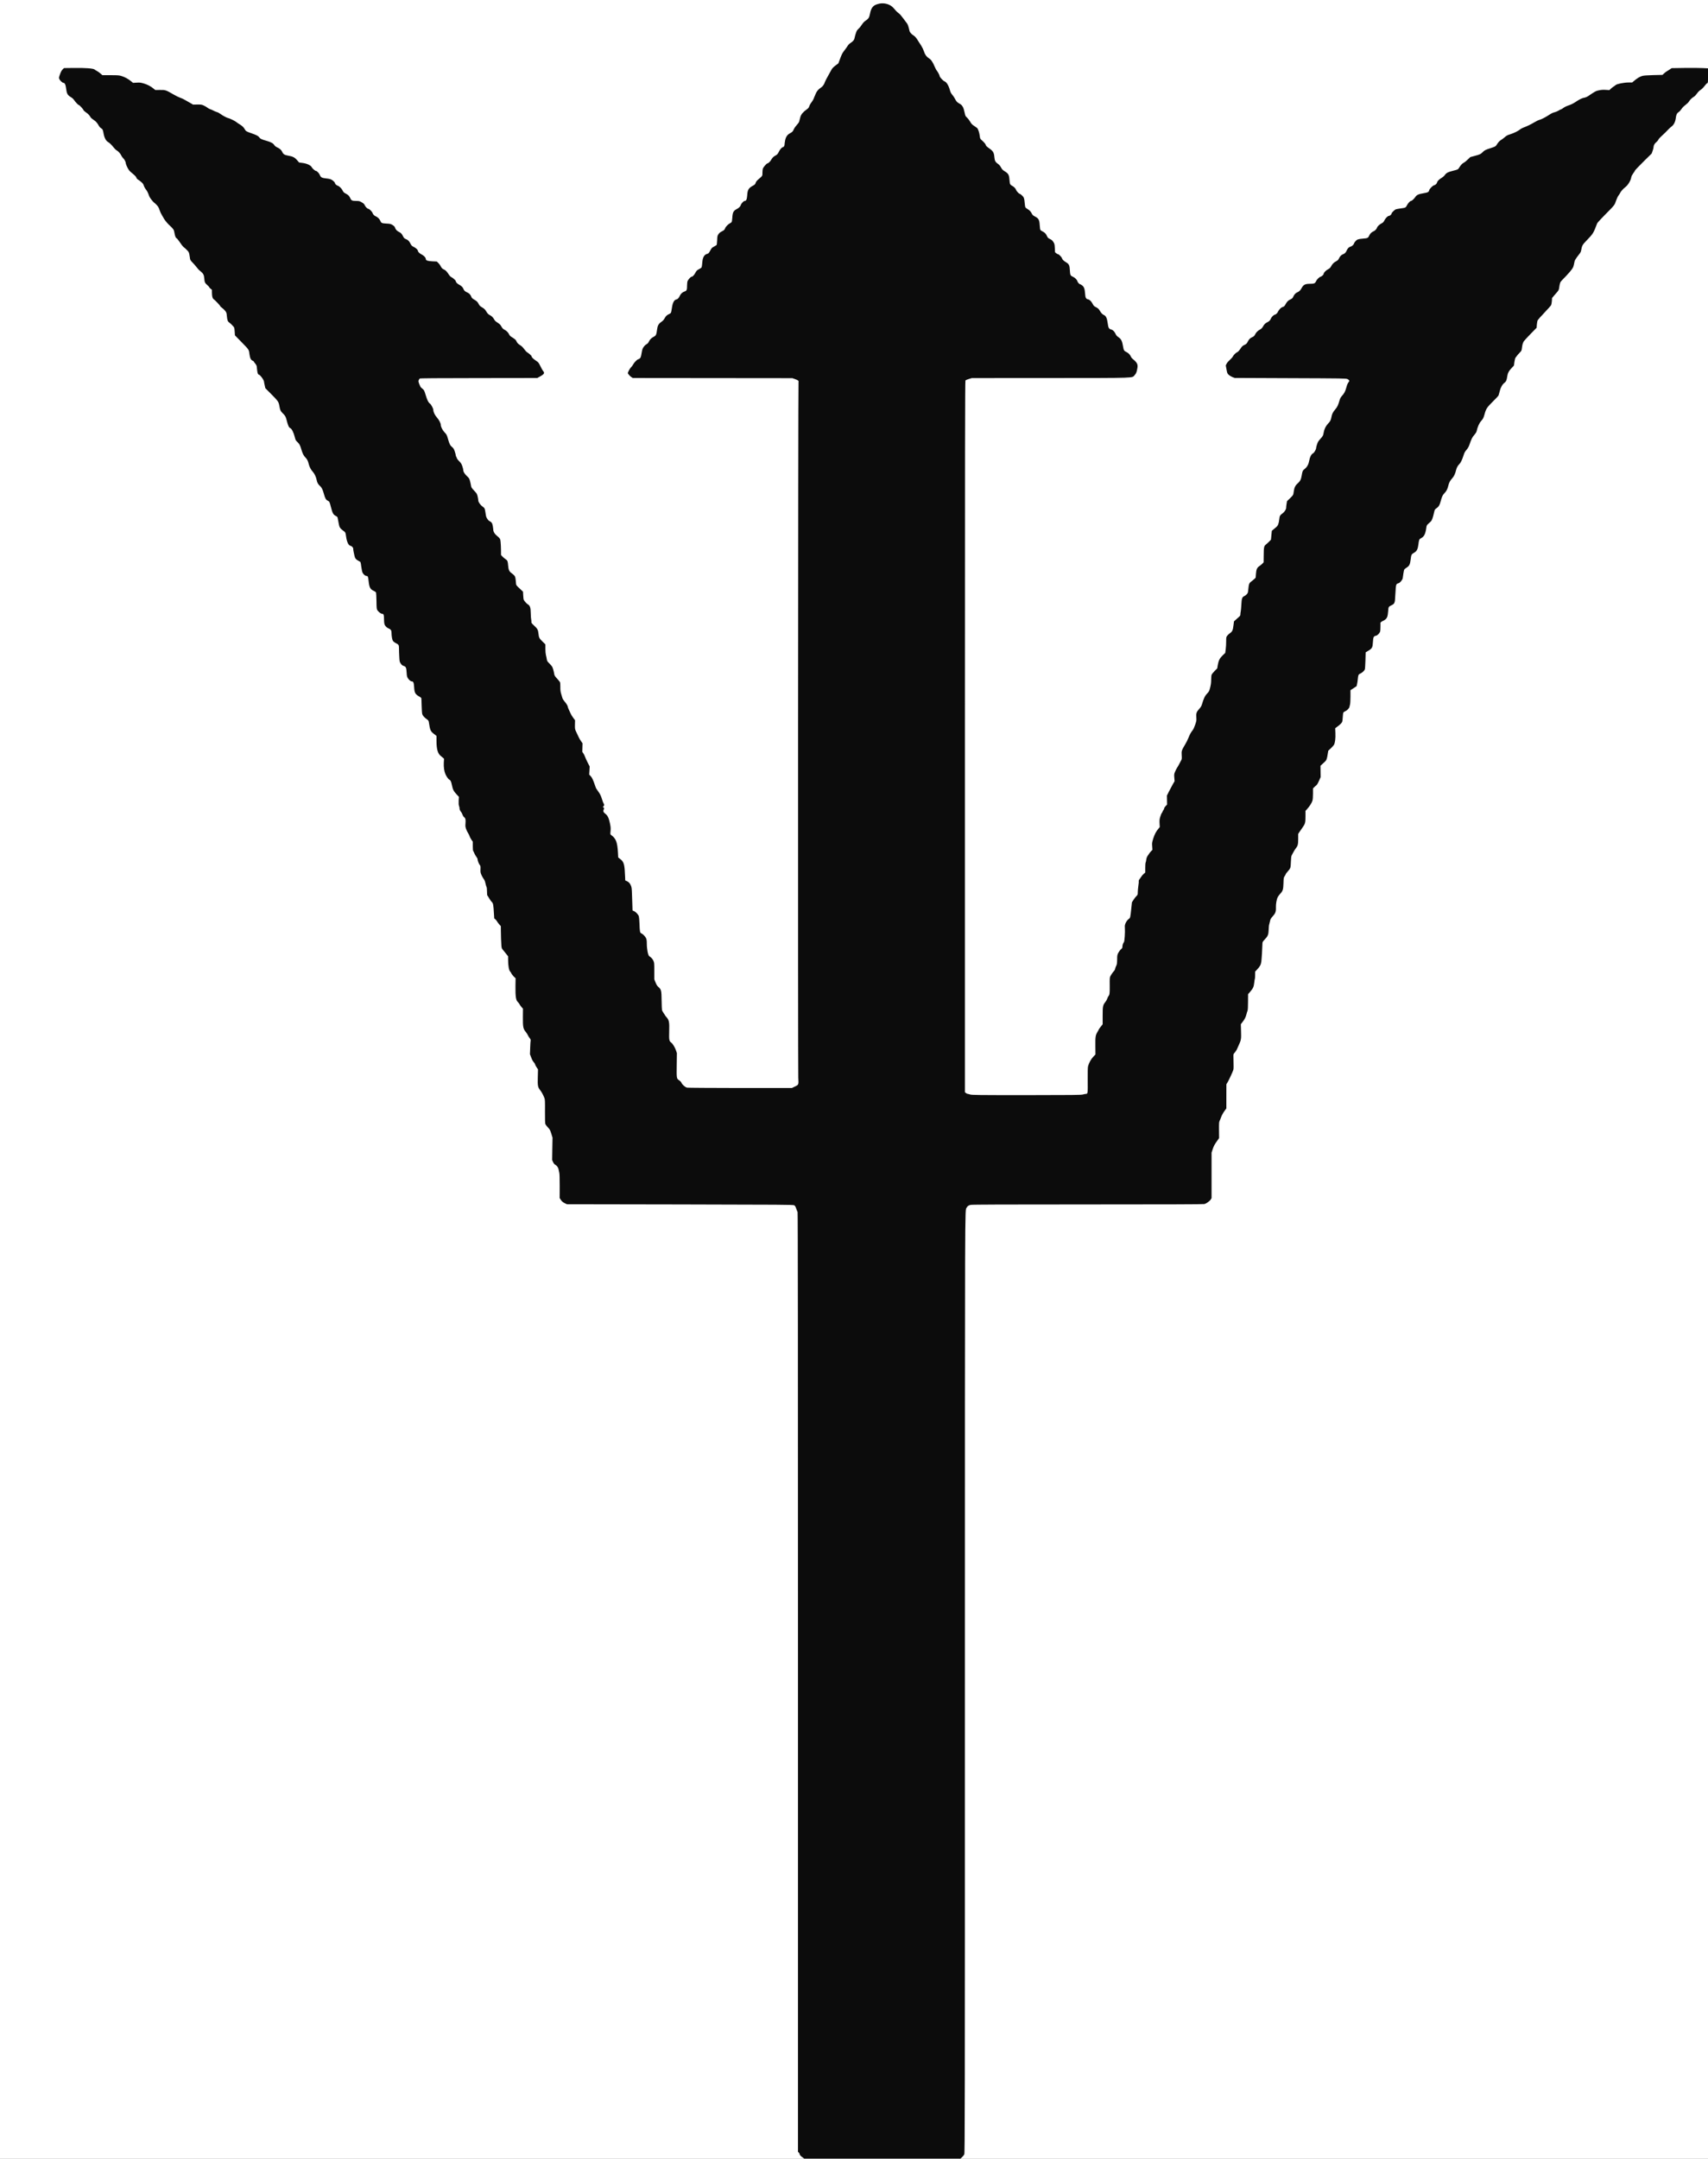 <?xml version="1.0" standalone="no"?>
<!DOCTYPE svg PUBLIC "-//W3C//DTD SVG 1.1//EN"
 "http://www.w3.org/Graphics/SVG/1.1/DTD/svg11.dtd">
<!-- Created with svg_stack (http://github.com/astraw/svg_stack) -->
<svg xmlns:sodipodi="http://sodipodi.sourceforge.net/DTD/sodipodi-0.dtd" xmlns="http://www.w3.org/2000/svg" version="1.1" width="2164.0" height="2734.0">
  <rect width="100%" height="100%" fill="#808080" stroke="none"/>
  <defs/>
  <g id="id0:id0" transform="matrix(1.25,0,0,1.25,0.0,0.0)"><g transform="translate(0,2187.2) scale(0.04,-0.04)" fill="#ffffff" stroke="none">
<path d="M0 27340 l0 -27340 21640 0 21640 0 0 27340 0 27340 -21640 0 -21640 0 0 -27340z m22517 27013 c71 -71 135 -141 141 -156 8 -18 27 -34 54 -46 24 -11 55 -35 70 -54 24 -30 28 -47 34 -137 8 -119 33 -171 89 -190 31 -10 113 -94 126 -129 3 -9 33 -36 65 -62 73 -56 90 -89 104 -204 15 -115 20 -128 72 -165 103 -73 138 -105 143 -132 4 -16 18 -36 33 -46 14 -9 47 -39 73 -65 l47 -48 7 -80 c9 -113 29 -174 64 -198 16 -12 35 -21 43 -21 19 0 92 -76 131 -136 18 -27 41 -50 52 -52 42 -8 69 -53 85 -141 5 -25 13 -72 19 -104 12 -68 39 -111 86 -133 18 -8 59 -43 90 -77 31 -34 81 -87 111 -118 61 -64 78 -100 88 -179 10 -84 41 -151 82 -179 20 -14 72 -64 117 -111 45 -48 91 -92 102 -98 27 -14 60 -90 74 -172 16 -88 55 -163 102 -195 55 -38 226 -220 248 -263 10 -20 22 -64 26 -97 4 -32 19 -80 32 -107 24 -48 134 -162 211 -218 23 -18 42 -36 42 -42 0 -5 12 -22 28 -37 26 -27 57 -109 82 -216 12 -52 45 -97 92 -121 14 -7 40 -37 56 -65 19 -34 49 -65 83 -89 66 -45 115 -130 130 -222 16 -101 37 -146 78 -168 21 -10 59 -49 91 -91 36 -48 70 -80 99 -96 65 -34 68 -38 86 -116 31 -137 38 -162 56 -199 18 -36 75 -88 97 -88 16 0 50 -47 57 -80 8 -36 53 -76 122 -106 57 -26 57 -26 69 -154 12 -137 41 -188 132 -230 25 -11 41 -31 65 -79 21 -43 42 -69 62 -80 100 -52 102 -54 110 -128 17 -167 62 -258 137 -279 26 -8 39 -22 64 -67 40 -76 69 -104 129 -125 l50 -18 2 -84 c2 -47 7 -105 13 -129 19 -78 81 -148 143 -160 27 -6 35 -15 50 -56 22 -59 59 -101 107 -121 49 -21 70 -42 95 -99 26 -58 45 -77 98 -99 20 -8 39 -21 42 -28 2 -7 8 -53 13 -103 7 -73 15 -101 42 -148 30 -53 88 -107 116 -107 17 0 52 -42 59 -72 6 -25 85 -111 132 -143 14 -10 22 -26 22 -43 0 -54 29 -168 56 -215 30 -52 74 -91 124 -108 25 -9 37 -23 56 -65 13 -29 44 -74 69 -99 25 -25 46 -48 46 -52 0 -3 -29 -32 -65 -65 l-64 -59 -1963 -2 -1963 -2 -77 -31 c-91 -37 -123 -61 -152 -111 l-21 -38 0 -9090 0 -9090 32 -67 c43 -92 76 -111 211 -126 141 -16 2732 -17 2870 -1 120 14 151 31 186 103 41 83 47 145 46 466 l0 295 22 39 c13 23 40 49 62 60 21 12 53 41 70 64 l31 44 5 290 5 289 41 37 c23 20 56 46 74 57 25 15 38 34 52 75 17 49 19 84 19 319 l-1 265 37 38 c20 21 47 38 58 38 34 0 68 45 87 118 14 56 18 110 18 325 l0 258 26 24 c15 14 44 29 64 35 20 5 44 18 53 28 19 21 33 131 43 335 l6 148 28 29 c16 17 37 30 47 30 10 0 36 17 57 39 l37 38 8 294 c9 340 15 363 91 383 14 3 43 27 65 53 l40 47 3 156 c1 85 5 179 8 209 6 60 25 83 99 122 70 37 82 81 88 305 3 103 10 191 16 202 6 12 35 33 64 49 40 22 58 40 79 78 25 46 27 59 26 160 0 94 9 188 28 283 3 15 19 29 47 41 89 39 107 80 107 244 0 158 31 278 82 317 96 75 108 104 108 268 0 81 5 123 16 150 9 20 22 59 30 85 13 40 23 53 65 78 34 22 49 37 49 52 0 12 9 36 20 52 18 27 20 44 19 155 -2 108 1 132 19 178 28 68 47 98 93 147 21 22 47 66 59 98 19 50 21 70 15 150 -5 76 -3 100 12 137 33 80 63 129 92 151 56 41 83 140 79 283 l-3 102 34 64 c18 36 51 81 73 100 38 35 46 53 79 193 5 21 19 55 32 75 12 20 27 46 33 57 6 11 29 34 52 50 23 17 43 39 46 50 2 11 12 56 21 99 14 61 16 102 11 176 l-7 95 51 72 c28 40 58 74 68 77 30 10 50 58 57 139 7 72 11 83 58 150 28 39 66 86 85 102 31 27 37 41 51 115 10 52 16 128 16 195 l-2 110 50 60 c27 33 62 68 78 78 15 10 30 30 33 45 13 70 19 120 17 148 -1 23 8 43 33 73 19 23 38 50 41 61 3 10 28 35 54 54 l48 36 8 77 c4 43 9 132 11 198 l3 120 48 59 c53 66 67 80 106 113 24 20 27 31 28 85 1 35 0 75 -1 90 -1 27 51 97 141 185 l42 41 2 64 c1 35 6 122 10 193 l7 130 32 35 c114 124 156 206 156 304 0 33 6 48 26 67 14 13 37 42 50 65 13 22 40 55 59 73 24 22 35 40 35 59 0 48 37 173 58 195 11 12 27 38 37 57 9 19 31 47 48 61 l31 27 7 118 c4 66 10 130 14 144 30 108 48 157 65 175 10 11 27 40 38 65 11 25 36 71 55 104 20 32 46 88 57 125 12 36 35 86 51 110 16 24 38 69 49 99 12 30 31 67 43 81 12 15 30 47 41 71 10 25 22 52 27 60 19 33 53 108 76 170 14 36 35 76 47 90 25 27 42 57 79 140 43 96 54 124 61 164 5 26 21 52 51 83 24 24 49 61 56 81 6 20 17 44 23 52 20 25 32 61 47 135 13 64 18 73 74 130 51 52 64 72 87 140 15 44 30 106 33 138 6 54 9 59 51 88 25 17 56 47 69 67 26 40 75 197 75 241 0 33 25 69 55 81 12 5 38 28 57 52 36 44 49 83 68 213 12 76 24 95 86 131 60 35 84 86 96 207 12 109 30 150 71 163 28 8 73 50 98 91 15 24 22 56 25 125 7 131 9 135 56 159 104 53 125 93 138 255 7 102 23 134 67 134 32 0 99 71 107 114 6 34 -12 124 -34 168 -7 13 -31 42 -54 66 l-41 43 -1450 -1 -1450 -1 -15 21 c-8 12 -33 42 -54 67 l-40 44 28 27 c16 15 48 55 72 89 26 37 65 76 98 98 34 22 73 61 100 100 25 34 65 76 90 92 24 16 72 64 105 106 34 42 66 77 71 77 18 0 82 64 122 122 22 33 47 62 56 65 28 10 102 63 102 73 0 5 11 26 25 46 14 20 22 40 20 45 -3 4 18 19 48 33 61 29 84 51 124 121 20 35 43 57 74 73 59 31 84 56 120 120 23 40 42 58 79 77 49 25 95 71 113 115 17 40 38 59 83 79 43 20 90 73 114 131 9 22 29 39 71 60 66 34 110 85 118 138 l6 36 140 24 c151 25 207 50 227 102 24 61 34 74 68 83 54 14 88 44 121 108 29 58 74 99 110 99 22 0 65 48 84 95 22 52 41 73 75 80 45 10 99 64 118 120 12 34 25 53 42 60 95 39 142 83 157 144 8 38 30 58 67 65 39 7 102 70 131 129 l20 42 110 12 c65 6 129 20 157 32 40 17 52 29 77 79 33 65 44 76 83 86 37 9 105 75 114 111 10 42 20 53 80 81 57 27 114 83 114 113 0 30 36 67 79 79 43 14 114 84 137 138 l13 31 96 7 c100 7 165 26 202 58 11 11 35 46 53 79 23 44 38 61 58 65 53 13 103 49 132 95 l28 47 89 12 c48 6 95 16 103 21 8 5 33 18 56 28 44 21 85 63 115 122 13 27 34 46 67 63 60 31 100 70 123 123 19 44 46 67 92 78 15 4 49 27 76 51 40 36 61 46 122 60 49 11 100 32 150 62 62 37 84 57 120 111 35 51 56 72 96 92 29 15 75 43 102 62 28 20 76 43 108 51 85 21 125 38 151 64 12 12 28 22 36 22 7 0 33 16 57 35 28 22 75 44 129 61 46 14 95 35 109 45 13 10 30 19 38 19 21 0 133 116 149 155 11 28 31 42 126 89 62 30 138 62 169 70 34 10 76 32 107 56 27 22 69 47 92 55 23 8 53 24 67 35 14 11 32 20 39 20 29 0 124 42 161 72 41 33 85 55 236 116 54 22 117 56 141 76 43 35 272 136 308 136 10 0 39 21 66 48 30 30 65 53 97 64 265 90 248 82 279 127 32 48 30 47 188 95 131 39 198 70 198 90 0 33 41 65 98 76 31 7 71 17 87 23 17 5 92 13 167 16 159 8 175 15 220 97 l27 49 63 13 c35 7 131 15 213 19 112 4 161 11 193 24 23 10 42 23 42 29 0 14 56 90 78 106 29 20 195 34 406 34 177 0 199 2 234 20 49 25 73 52 87 93 7 23 23 38 60 56 l49 26 361 0 361 0 42 -33 c23 -19 42 -37 42 -42 0 -4 -19 -20 -43 -33 -24 -14 -90 -76 -147 -136 -57 -61 -110 -111 -116 -111 -7 0 -46 -39 -88 -88 -42 -48 -91 -96 -111 -106 -19 -10 -46 -37 -61 -60 -33 -50 -96 -110 -146 -138 -49 -28 -85 -96 -98 -189 -6 -41 -13 -84 -15 -96 -3 -12 -37 -55 -75 -95 -39 -40 -94 -97 -122 -126 -28 -30 -60 -58 -72 -63 -12 -6 -32 -27 -46 -47 -40 -62 -92 -112 -142 -138 -26 -13 -54 -34 -62 -47 -16 -24 -44 -142 -53 -222 -8 -65 -25 -91 -79 -114 -35 -16 -47 -28 -64 -68 -20 -48 -87 -113 -116 -113 -13 0 -84 -75 -84 -89 0 -20 -58 -76 -120 -116 -60 -38 -68 -48 -83 -95 -10 -30 -17 -84 -17 -127 l0 -75 -33 -32 c-18 -17 -50 -44 -71 -60 -21 -16 -43 -41 -49 -56 -18 -40 -102 -131 -113 -120 -12 12 -70 -34 -89 -70 -8 -16 -19 -75 -24 -130 -9 -116 -22 -139 -92 -180 -29 -18 -53 -42 -70 -74 -34 -62 -56 -83 -125 -120 -47 -26 -60 -38 -71 -71 -7 -21 -23 -50 -36 -63 -20 -21 -37 -32 -124 -80 -13 -8 -27 -21 -29 -30 -3 -10 -9 -25 -14 -34 -5 -9 -12 -64 -16 -123 l-7 -106 -40 -35 c-22 -18 -46 -34 -52 -34 -17 0 -70 -61 -85 -98 -14 -37 -63 -82 -89 -82 -9 0 -34 -18 -56 -40 l-38 -39 -10 -118 c-11 -135 -22 -159 -90 -191 -24 -11 -55 -35 -69 -54 -22 -29 -26 -45 -31 -143 l-5 -110 -42 -37 c-23 -20 -56 -42 -73 -47 -25 -9 -39 -25 -67 -78 -25 -48 -44 -73 -67 -84 -101 -50 -129 -100 -139 -249 -6 -77 -9 -88 -37 -117 -16 -18 -42 -35 -57 -38 -39 -9 -76 -89 -91 -200 -17 -127 -28 -151 -77 -165 -38 -10 -112 -76 -112 -101 0 -23 -52 -84 -94 -111 -25 -15 -53 -42 -62 -60 -19 -37 -44 -155 -44 -209 0 -43 -25 -69 -93 -99 -39 -17 -53 -31 -75 -73 -15 -29 -61 -86 -103 -127 l-76 -75 -18 -80 c-36 -167 -42 -180 -90 -220 -49 -40 -90 -110 -105 -178 -29 -138 -62 -210 -100 -220 -29 -7 -50 -49 -95 -185 -49 -149 -56 -164 -105 -218 -37 -40 -47 -62 -98 -209 -23 -66 -34 -84 -61 -100 -59 -35 -125 -102 -151 -152 -14 -26 -40 -70 -59 -98 -44 -66 -102 -182 -141 -283 -17 -45 -35 -84 -40 -87 -14 -9 -147 -278 -159 -322 -6 -22 -22 -56 -35 -76 -14 -20 -34 -57 -45 -83 -12 -26 -38 -72 -58 -102 -20 -30 -44 -81 -54 -112 -30 -98 -70 -182 -104 -224 -53 -65 -104 -175 -121 -264 -14 -69 -22 -87 -47 -108 -65 -55 -112 -145 -137 -267 l-20 -92 -54 -50 c-30 -27 -62 -65 -71 -83 -18 -37 -48 -172 -47 -212 0 -31 -12 -46 -61 -77 -74 -47 -117 -153 -117 -290 0 -53 -14 -74 -57 -87 -29 -9 -91 -79 -110 -124 -8 -19 -19 -78 -24 -131 -10 -95 -25 -131 -55 -131 -25 0 -83 -61 -109 -113 -19 -40 -27 -76 -33 -156 l-7 -103 -50 -19 c-82 -31 -124 -118 -127 -268 -2 -83 -9 -96 -55 -111 -88 -28 -122 -91 -131 -239 l-7 -106 -33 -20 c-18 -11 -47 -29 -65 -40 -18 -11 -43 -41 -57 -70 -23 -47 -25 -62 -28 -245 -4 -213 -7 -222 -64 -234 -18 -3 -47 -23 -68 -45 -44 -46 -57 -92 -68 -231 l-7 -94 -34 -7 c-82 -17 -122 -82 -151 -245 -20 -114 -23 -120 -89 -156 -21 -12 -40 -35 -56 -70 -23 -52 -55 -185 -55 -231 0 -28 -20 -48 -75 -73 -25 -12 -47 -33 -62 -59 -20 -36 -23 -54 -23 -169 0 -194 -27 -281 -103 -336 -58 -42 -73 -71 -96 -186 -26 -132 -33 -149 -80 -178 -86 -55 -111 -119 -111 -287 0 -160 -20 -225 -80 -265 -26 -18 -46 -43 -64 -83 -14 -32 -26 -63 -26 -68 0 -5 -10 -41 -21 -79 -17 -53 -32 -78 -63 -109 -23 -22 -57 -65 -76 -95 l-35 -54 -5 -166 c-6 -189 -5 -186 -100 -270 -38 -33 -60 -59 -60 -73 -1 -12 -7 -33 -15 -47 -8 -14 -14 -48 -15 -75 0 -68 -26 -116 -99 -181 -47 -43 -61 -62 -66 -93 -3 -22 -13 -47 -20 -58 -11 -13 -14 -56 -15 -174 0 -145 -2 -158 -22 -189 -13 -20 -36 -37 -53 -42 -50 -13 -81 -63 -100 -164 -20 -105 -20 -103 -12 -221 l6 -91 -30 -41 c-16 -24 -45 -48 -67 -57 -22 -9 -47 -30 -61 -52 -22 -35 -24 -49 -28 -212 -2 -96 -6 -185 -9 -198 -7 -33 -70 -99 -102 -105 -21 -4 -34 -19 -56 -62 l-28 -57 -4 -191 -4 -191 -27 -23 c-16 -12 -39 -26 -53 -29 -32 -8 -80 -53 -80 -74 0 -9 -6 -22 -12 -28 -9 -9 -14 -73 -18 -216 -5 -223 -9 -236 -68 -251 -39 -9 -91 -63 -101 -105 -14 -53 -22 -141 -25 -288 -4 -148 -11 -165 -71 -176 -21 -4 -46 -21 -69 -46 -33 -37 -36 -45 -37 -103 0 -34 -2 -93 -4 -132 -2 -38 -5 -110 -6 -159 l-3 -89 -39 -28 c-22 -16 -50 -29 -62 -29 -14 0 -30 -14 -47 -39 -25 -38 -26 -49 -32 -211 -3 -94 -9 -190 -12 -213 -8 -49 -44 -93 -84 -102 -15 -3 -37 -16 -48 -28 -47 -52 -49 -68 -54 -357 -5 -316 -10 -340 -75 -366 -46 -19 -93 -62 -93 -84 0 -9 -6 -22 -12 -28 -9 -9 -12 -43 -11 -105 1 -83 -11 -247 -23 -305 -3 -16 -19 -29 -48 -42 -24 -10 -53 -32 -65 -48 -45 -64 -51 -104 -50 -306 1 -270 -32 -416 -96 -416 -18 0 -69 -67 -83 -109 -8 -21 -12 -110 -12 -240 l0 -206 -27 -79 c-22 -64 -35 -84 -69 -112 -27 -23 -51 -56 -69 -96 l-28 -62 6 -203 6 -202 -34 -69 c-19 -37 -54 -89 -77 -114 -63 -67 -97 -178 -93 -308 9 -362 7 -465 -8 -501 -8 -20 -45 -69 -81 -109 -36 -39 -66 -75 -66 -78 0 -4 -7 -39 -15 -77 -11 -50 -15 -118 -13 -235 1 -91 2 -181 2 -200 0 -42 -61 -141 -103 -166 -30 -18 -55 -60 -66 -109 -21 -102 -25 -197 -24 -720 0 -466 -3 -580 -13 -585 -7 -3 -24 -12 -38 -21 -22 -14 -44 -15 -165 -7 -76 4 -1390 7 -2920 5 -2974 -3 -2891 -1 -2958 -51 -16 -12 -36 -34 -45 -51 -16 -28 -17 -892 -19 -12025 l-3 -11995 -22 -17 c-22 -17 -132 -18 -1957 -18 -1796 0 -1935 1 -1952 16 l-19 17 0 11982 0 11982 -20 46 c-11 24 -32 53 -47 63 -74 48 0 47 -3020 50 -3148 3 -2883 -3 -2882 72 4 276 -1 576 -10 586 -6 7 -15 47 -20 87 -8 61 -14 77 -33 89 -26 17 -47 38 -102 104 l-38 47 2 117 c2 64 3 206 3 315 0 179 -3 205 -24 278 -21 72 -29 85 -71 121 -27 22 -48 44 -48 48 0 5 -13 30 -29 57 l-29 48 9 70 c12 101 11 475 -2 534 -13 60 -63 157 -89 171 -30 16 -103 175 -102 223 0 23 1 107 2 187 2 192 -17 277 -70 303 -25 13 -25 13 -64 97 -52 112 -53 119 -46 234 9 169 4 285 -15 331 -9 22 -43 66 -76 98 -33 33 -59 66 -59 78 0 11 -8 34 -17 52 -15 28 -18 65 -20 263 -1 208 -3 236 -21 275 -21 45 -54 81 -84 92 -22 8 -58 65 -58 92 0 11 -9 44 -20 73 -18 47 -20 75 -19 270 2 249 -1 259 -84 312 -25 16 -52 39 -60 52 -20 31 -39 176 -42 326 l-2 123 -29 30 c-15 16 -52 43 -81 59 -29 17 -53 34 -54 38 -6 53 -10 146 -13 342 -4 245 -10 285 -51 330 -11 12 -33 27 -50 34 -16 7 -45 27 -62 44 l-33 30 0 194 c0 155 -3 198 -15 214 -8 10 -15 26 -15 36 0 9 -18 25 -43 37 -24 11 -58 37 -77 56 l-35 36 -5 204 -5 204 -38 46 c-22 26 -46 45 -58 45 -11 0 -36 18 -55 39 l-35 39 -5 148 c-8 285 -6 278 -98 339 -30 19 -60 43 -68 52 -9 11 -15 66 -20 177 -11 252 -14 267 -60 316 -22 23 -42 39 -45 36 -9 -9 -42 13 -61 41 -14 22 -18 58 -22 197 -6 159 -14 209 -42 256 -35 59 -52 80 -67 80 -9 0 -33 16 -52 36 l-34 35 0 162 c0 205 -13 250 -91 308 -70 52 -92 91 -104 185 -12 97 -43 161 -93 194 -21 14 -50 48 -66 75 l-28 50 9 101 c8 91 7 106 -11 153 -12 28 -21 60 -21 70 0 10 -9 30 -20 44 -11 14 -20 31 -20 39 0 7 -13 19 -30 25 -17 6 -41 30 -60 59 l-30 48 0 129 c0 189 -19 244 -122 346 -43 43 -67 94 -78 166 -16 100 -51 168 -96 185 -13 5 -36 38 -58 84 l-37 75 1 123 c1 174 -13 219 -82 254 -33 17 -75 86 -88 145 -5 24 -14 65 -19 91 -18 83 -56 135 -114 157 -33 13 -40 30 -61 149 -19 111 -57 190 -101 211 -16 7 -37 20 -46 28 -32 27 -50 124 -53 285 -4 181 -13 203 -100 257 -30 18 -60 38 -65 45 -5 6 -15 61 -21 120 -6 60 -16 119 -22 130 -17 34 -71 86 -88 86 -39 0 -58 29 -69 102 -35 221 -44 244 -120 276 -26 12 -54 28 -61 37 -9 11 -14 69 -17 198 -5 225 -17 273 -76 317 -22 16 -50 30 -61 30 -11 0 -28 7 -38 17 -15 14 -18 32 -18 118 0 91 -3 107 -27 156 -24 45 -37 58 -83 82 -30 15 -61 33 -67 40 -8 8 -15 52 -18 112 -7 139 -29 187 -105 225 -31 16 -62 36 -70 45 -8 10 -16 57 -20 129 -5 102 -9 118 -34 156 -19 30 -43 48 -80 65 -29 13 -56 31 -60 40 -3 9 -6 43 -6 74 0 147 -38 228 -124 266 -61 27 -66 37 -66 138 0 127 -61 236 -142 254 -15 3 -32 10 -36 17 -5 6 -12 54 -15 106 -4 52 -12 112 -17 133 -12 41 -75 109 -130 142 l-35 20 -11 100 c-13 126 -38 185 -94 222 -82 54 -87 63 -95 149 -4 43 -12 92 -16 108 -16 56 -70 132 -113 157 l-41 26 -17 97 c-21 126 -64 217 -118 251 -48 30 -55 43 -70 124 -25 139 -46 185 -115 256 l-65 65 -20 102 c-21 102 -37 137 -106 231 -38 52 -91 163 -115 240 -16 54 -62 140 -128 242 -14 22 -36 66 -48 99 -27 70 -81 133 -137 161 -46 22 -86 75 -86 112 0 14 -6 37 -14 51 -8 15 -24 49 -36 75 -13 27 -32 60 -44 75 -39 48 -84 126 -91 157 -17 74 -79 216 -102 235 -45 35 -88 123 -120 243 -28 104 -35 119 -68 149 -45 39 -115 132 -115 152 0 17 -50 60 -100 86 -49 25 -59 40 -75 107 -7 32 -20 86 -28 120 -16 70 -39 111 -68 121 -10 4 -36 28 -58 54 -32 40 -39 57 -45 110 -13 125 -27 167 -64 196 -60 47 -116 108 -147 158 -21 32 -45 56 -72 69 -76 37 -113 111 -113 223 0 77 -30 133 -84 159 -72 35 -94 78 -102 198 -7 116 -30 162 -88 183 -36 13 -103 85 -127 137 -8 17 -30 38 -49 47 -20 10 -52 34 -72 55 l-37 38 -4 102 c-3 78 -8 107 -20 121 -9 10 -17 23 -17 28 -1 5 -27 26 -60 46 -38 23 -74 58 -102 96 -24 33 -63 75 -88 94 -78 59 -99 99 -106 205 -8 105 -25 143 -76 169 -40 20 -118 93 -118 111 0 20 -60 83 -100 103 -52 27 -66 54 -74 145 -11 138 -41 212 -88 219 -31 4 -106 76 -127 120 -15 32 -32 51 -59 65 -21 11 -55 38 -75 60 l-37 41 0 78 c0 42 -5 94 -10 114 -11 37 -69 98 -94 98 -18 0 -124 112 -136 144 -5 14 -26 34 -47 45 -45 23 -108 86 -121 119 -4 13 -37 47 -72 76 -36 28 -70 63 -77 76 -7 14 -13 56 -13 93 0 86 -42 177 -92 203 -55 29 -118 87 -135 125 -9 22 -30 45 -52 57 -51 29 -139 118 -156 158 -9 22 -25 38 -49 48 -43 18 -72 62 -81 125 -20 139 -56 223 -103 245 -41 20 -121 94 -157 146 -15 22 -40 48 -55 57 -52 34 -121 101 -125 122 -6 31 -13 39 -48 57 -38 19 -147 123 -147 140 0 7 -14 23 -31 36 -65 48 -167 150 -173 172 -3 12 -21 29 -39 38 -40 19 -65 65 -73 135 -8 64 -22 103 -52 135 -13 14 -22 31 -18 36 3 5 32 22 63 38 l58 28 210 1 c223 0 317 -11 374 -46 20 -12 31 -27 31 -41 0 -22 45 -78 64 -78 5 0 17 -7 26 -15 12 -11 65 -15 265 -18 337 -5 348 -8 440 -123 43 -54 76 -64 207 -64 79 0 139 -6 198 -20 88 -22 112 -36 137 -83 9 -19 34 -38 71 -55 51 -23 67 -26 154 -23 81 2 111 -2 185 -25 113 -34 143 -50 143 -74 0 -28 31 -45 166 -91 65 -23 139 -48 162 -57 31 -11 48 -24 59 -46 8 -17 26 -37 41 -44 78 -39 108 -44 219 -43 l111 2 89 -46 c48 -25 97 -57 108 -70 12 -14 49 -32 90 -45 77 -24 198 -82 231 -111 11 -11 25 -19 32 -19 6 0 15 -6 19 -14 8 -13 130 -66 155 -66 7 0 50 -18 94 -39 73 -35 90 -49 153 -125 40 -47 76 -86 82 -86 5 0 32 -21 59 -46 48 -45 118 -74 181 -74 14 0 44 -13 66 -29 22 -16 55 -37 74 -46 19 -10 48 -30 64 -44 35 -32 100 -58 168 -67 36 -5 64 -19 118 -60 39 -30 77 -54 85 -54 8 0 18 -8 21 -17 10 -28 79 -105 126 -140 80 -62 125 -84 197 -97 49 -10 80 -22 98 -39 15 -13 47 -37 72 -52 25 -15 57 -38 71 -51 26 -25 118 -54 169 -54 20 0 43 -12 69 -36 22 -19 67 -48 100 -64 34 -17 61 -35 61 -40 0 -19 78 -114 112 -137 57 -38 145 -74 210 -85 53 -10 69 -18 103 -52 22 -23 67 -57 100 -76 46 -28 66 -48 90 -89 23 -42 44 -63 89 -90 42 -25 72 -53 100 -96 23 -32 56 -69 74 -81 49 -33 149 -64 209 -64 l53 0 46 -64 c37 -51 56 -68 93 -81 60 -23 66 -29 93 -83 29 -57 64 -90 130 -122 42 -21 54 -32 65 -65 7 -21 23 -49 34 -61 37 -39 130 -73 225 -83 67 -7 91 -13 99 -26 45 -77 75 -109 130 -139 52 -27 64 -39 87 -88 27 -57 51 -79 125 -117 32 -16 49 -34 67 -70 28 -55 63 -88 124 -115 35 -16 46 -29 71 -82 28 -60 34 -66 96 -96 56 -28 70 -40 96 -86 37 -65 85 -90 234 -122 55 -12 106 -27 113 -32 7 -6 20 -27 29 -47 23 -48 80 -103 135 -130 37 -18 49 -30 65 -69 16 -37 33 -57 74 -84 68 -46 94 -71 130 -131 22 -36 41 -53 77 -69 64 -28 75 -37 61 -54 -8 -9 -5 -15 9 -23 11 -6 30 -26 41 -44 11 -19 48 -53 81 -76 33 -23 60 -47 60 -53 0 -15 119 -136 156 -159 18 -11 46 -42 64 -69 29 -46 151 -160 171 -160 5 0 18 -17 28 -39 11 -21 42 -55 68 -74 26 -20 68 -59 93 -88 25 -28 62 -68 83 -88 21 -20 66 -65 100 -100 34 -35 132 -132 217 -215 85 -83 168 -167 184 -186 17 -19 64 -66 106 -105 41 -38 86 -83 100 -98 14 -15 91 -95 172 -176 l148 -149 -29 -42 c-15 -23 -41 -50 -57 -61 l-29 -19 -1290 0 c-709 -1 -1319 -4 -1355 -8 -57 -7 -73 -14 -127 -55 -85 -65 -96 -95 -91 -263 3 -115 6 -134 29 -179 20 -40 36 -55 79 -78 30 -15 59 -32 66 -38 6 -5 15 -55 19 -111 9 -133 41 -204 105 -233 57 -26 70 -49 80 -149 13 -128 33 -164 149 -267 25 -22 30 -36 40 -115 18 -134 60 -217 127 -249 45 -21 50 -30 63 -127 17 -112 53 -188 124 -258 l56 -55 15 -86 c17 -103 53 -177 115 -241 28 -30 49 -64 57 -90 37 -136 74 -223 130 -303 39 -56 80 -141 125 -260 10 -27 33 -72 51 -100 34 -55 69 -121 93 -175 8 -19 22 -46 29 -60 8 -14 31 -69 52 -124 20 -54 49 -113 64 -130 43 -50 140 -252 140 -293 0 -20 46 -107 64 -123 40 -32 80 -110 104 -200 23 -84 29 -134 32 -290 0 -16 21 -48 59 -89 74 -80 97 -127 106 -214 4 -37 13 -80 21 -95 8 -15 14 -33 14 -39 0 -7 6 -13 14 -13 14 0 94 -83 122 -125 7 -11 16 -56 20 -100 5 -62 12 -89 33 -120 14 -22 30 -42 35 -44 15 -6 66 -63 91 -101 16 -25 26 -63 35 -136 9 -81 16 -106 33 -122 12 -11 49 -46 82 -77 l59 -57 3 -67 c4 -83 23 -319 29 -348 2 -11 26 -37 53 -56 27 -20 63 -55 79 -79 25 -37 31 -56 37 -133 9 -114 25 -150 79 -175 23 -10 55 -36 72 -57 l31 -38 7 -195 c6 -182 8 -197 30 -228 13 -18 37 -43 54 -55 17 -13 49 -45 71 -72 35 -42 41 -57 43 -100 1 -27 2 -68 3 -90 2 -53 18 -80 68 -116 23 -17 57 -49 75 -72 l34 -42 -5 -100 c-5 -95 -2 -125 23 -240 17 -79 19 -84 59 -110 73 -46 99 -92 125 -220 20 -96 29 -122 52 -146 15 -16 33 -29 40 -29 7 0 29 -26 49 -57 l37 -58 -5 -100 c-9 -173 20 -267 108 -351 25 -24 56 -67 68 -96 20 -46 22 -60 14 -122 -15 -128 28 -273 103 -346 27 -26 58 -66 70 -90 20 -40 22 -52 15 -147 -7 -97 -5 -108 21 -179 20 -57 36 -82 62 -102 38 -29 112 -173 112 -217 0 -42 49 -139 81 -160 38 -26 53 -49 84 -131 21 -57 25 -83 25 -183 0 -106 2 -122 26 -169 14 -29 37 -60 51 -70 13 -9 33 -24 44 -32 13 -10 28 -47 44 -110 21 -83 23 -105 16 -179 -8 -75 -6 -91 13 -142 21 -56 36 -72 119 -131 39 -27 62 -146 59 -293 -3 -103 0 -126 17 -166 24 -53 42 -71 94 -93 24 -9 41 -25 48 -43 23 -60 39 -180 39 -296 0 -106 3 -125 20 -147 11 -14 20 -33 20 -42 0 -11 11 -20 28 -24 43 -11 79 -32 87 -51 22 -53 35 -195 35 -396 0 -181 3 -225 16 -253 20 -42 59 -74 89 -74 32 0 70 -45 72 -88 1 -20 6 -120 11 -220 l10 -184 37 -38 c21 -21 49 -41 64 -45 14 -3 36 -13 49 -21 l22 -14 0 -188 c0 -149 4 -198 18 -243 19 -62 62 -109 99 -109 77 0 83 -27 83 -360 0 -227 3 -280 15 -296 8 -10 15 -27 15 -36 0 -19 50 -58 74 -58 8 0 31 -13 49 -30 l34 -30 5 -304 4 -304 29 -37 c15 -21 46 -46 69 -56 23 -10 52 -29 64 -42 l23 -25 -1 -210 c0 -116 4 -252 11 -304 10 -83 15 -98 45 -135 22 -26 44 -43 61 -45 14 -2 35 -15 47 -31 l21 -28 -4 -322 c-3 -302 -2 -326 17 -382 43 -126 61 -156 105 -175 46 -21 141 -113 151 -146 8 -25 64 -50 133 -58 28 -4 645 -6 1370 -6 l1318 0 74 19 c57 15 82 28 112 57 22 21 39 44 39 51 0 7 9 30 20 51 l20 38 0 8989 c0 7976 -2 8990 -15 9005 -8 9 -15 21 -15 26 0 5 -22 28 -49 52 -36 30 -59 42 -81 42 -17 0 -45 10 -61 23 l-31 22 -1861 2 c-1243 2 -1884 6 -1927 13 -36 6 -76 12 -89 14 -19 2 -28 14 -44 56 l-20 54 23 18 c12 10 32 18 44 18 25 0 96 69 119 115 8 17 20 75 27 130 6 55 16 105 22 112 5 6 22 15 38 18 35 8 76 54 103 115 20 46 51 79 76 80 22 0 90 60 108 94 11 21 18 66 21 141 2 61 8 115 13 121 5 7 22 14 38 17 42 9 101 65 124 117 26 60 44 78 82 86 38 7 74 42 105 101 16 31 22 67 27 148 l6 106 62 28 c66 30 101 68 111 120 8 36 20 48 88 81 73 36 101 93 111 230 7 106 22 140 61 140 9 0 33 9 54 21 30 17 42 34 62 83 23 57 28 63 84 90 53 25 63 35 84 80 16 36 26 83 33 156 10 112 20 134 65 143 64 13 127 80 141 149 5 25 15 33 55 49 26 10 57 26 67 35 24 21 44 89 64 214 16 104 26 118 96 139 28 8 45 23 67 59 16 26 33 57 37 70 4 13 25 31 53 45 69 33 98 82 117 197 9 52 19 110 22 128 5 30 13 37 67 62 58 27 96 66 131 134 6 11 34 36 62 56 49 33 53 39 76 115 14 44 33 113 43 154 17 66 22 75 50 87 46 19 92 61 141 128 25 33 60 71 79 83 42 29 69 81 79 153 11 81 60 185 99 208 17 11 50 39 73 63 23 24 70 71 105 104 112 108 243 247 256 271 7 13 17 49 23 80 14 78 72 200 97 209 12 3 24 14 27 23 3 9 55 62 114 117 120 110 144 150 159 260 11 78 72 180 102 170 19 -6 25 3 21 29 -3 13 106 121 154 154 63 43 73 60 85 152 19 135 33 157 203 325 95 94 157 163 165 185 8 19 20 69 27 111 7 42 22 89 32 105 27 44 222 242 265 270 49 32 64 63 71 157 7 79 30 141 70 185 11 12 26 22 33 22 7 0 23 14 36 31 29 41 153 166 196 199 30 24 33 30 43 120 6 52 12 104 15 115 3 18 29 47 129 145 14 14 55 58 91 97 37 40 74 75 83 78 37 12 60 68 67 160 7 80 10 93 35 117 52 52 71 43 216 -99z"/>
</g>
</g>
  <g id="id1:id1" transform="matrix(1.25,0,0,1.25,0.0,0.0)"><g transform="translate(0,2187.2) scale(0.04,-0.04)" fill="#0c0c0c" stroke="none">
<path d="M22273 54585 c-143 -31 -197 -91 -228 -254 -20 -102 -36 -126 -123 -183 -24 -16 -58 -54 -83 -93 -22 -36 -56 -77 -73 -93 -18 -15 -40 -38 -49 -52 -18 -28 -52 -134 -63 -195 -7 -46 -39 -83 -104 -125 -25 -16 -57 -48 -70 -70 -14 -23 -47 -71 -75 -107 -64 -84 -71 -97 -120 -228 l-41 -110 -75 -56 c-46 -35 -82 -71 -94 -95 -11 -21 -52 -95 -92 -165 -39 -70 -74 -138 -78 -151 -22 -70 -57 -119 -110 -152 -61 -40 -106 -95 -131 -164 -10 -26 -21 -51 -24 -57 -4 -5 -13 -28 -20 -50 -7 -22 -33 -65 -57 -97 -25 -31 -50 -76 -57 -100 -10 -33 -24 -51 -62 -78 -96 -69 -139 -120 -162 -190 -11 -36 -23 -82 -27 -103 -4 -28 -22 -56 -62 -99 -30 -33 -65 -83 -78 -112 -25 -58 -37 -70 -104 -106 -63 -35 -100 -91 -117 -181 -8 -41 -14 -88 -14 -105 0 -30 -25 -64 -47 -64 -20 0 -76 -65 -98 -115 -25 -54 -43 -74 -92 -99 -41 -20 -79 -60 -104 -108 -18 -35 -75 -88 -95 -88 -18 0 -101 -95 -113 -129 -6 -19 -11 -67 -11 -108 0 -83 5 -74 -109 -171 -35 -30 -54 -56 -63 -84 -10 -33 -21 -45 -61 -67 -118 -63 -144 -105 -153 -248 -7 -104 -25 -143 -66 -143 -24 0 -86 -67 -95 -100 -8 -35 -50 -78 -103 -105 -86 -44 -105 -83 -114 -224 -3 -52 -11 -100 -18 -108 -6 -8 -28 -23 -48 -33 -42 -22 -105 -87 -115 -121 -11 -36 -31 -55 -89 -83 -35 -17 -62 -40 -81 -68 -26 -39 -29 -53 -33 -155 -3 -74 -9 -116 -17 -123 -7 -6 -37 -23 -66 -38 -47 -24 -58 -36 -92 -99 -34 -64 -43 -74 -76 -83 -78 -21 -116 -88 -126 -225 -4 -55 -12 -108 -17 -118 -5 -9 -35 -30 -67 -46 -50 -25 -62 -38 -90 -90 -32 -60 -71 -101 -98 -101 -19 0 -82 -68 -99 -107 -8 -20 -14 -66 -14 -117 0 -108 -9 -131 -57 -147 -57 -18 -99 -55 -124 -107 -29 -62 -55 -90 -93 -98 -57 -12 -94 -87 -112 -227 -7 -54 -19 -105 -26 -114 -7 -9 -31 -24 -53 -33 -48 -21 -76 -50 -108 -110 -15 -28 -43 -58 -77 -82 -72 -50 -98 -95 -110 -197 -16 -125 -28 -152 -77 -177 -65 -33 -104 -71 -129 -124 -17 -36 -33 -54 -61 -69 -38 -19 -81 -70 -102 -121 -6 -14 -17 -68 -26 -120 -13 -78 -20 -99 -41 -117 -14 -13 -32 -23 -40 -23 -24 0 -104 -81 -129 -130 -13 -25 -37 -58 -54 -73 -28 -24 -81 -123 -81 -149 0 -17 55 -79 90 -101 l35 -22 2022 -2 2021 -2 57 -20 c89 -31 109 -47 99 -79 -11 -36 -16 -17412 -6 -17617 10 -188 13 -181 -93 -231 l-69 -34 -1306 0 c-718 1 -1325 5 -1348 9 -50 10 -124 75 -147 128 -7 18 -32 43 -55 58 -66 42 -67 48 -62 388 l4 302 -22 65 c-27 79 -84 174 -121 200 -53 39 -58 65 -52 285 7 236 -3 284 -67 358 -22 25 -40 48 -40 51 0 3 -15 28 -34 54 -18 27 -37 59 -41 72 -4 13 -8 123 -10 244 -3 254 -9 282 -80 344 -32 28 -50 56 -74 116 l-31 78 0 212 c0 200 -1 214 -24 261 -22 48 -51 79 -105 115 -30 20 -61 177 -61 315 0 76 -5 110 -19 140 -21 46 -84 109 -122 124 -32 12 -38 39 -45 246 -3 83 -10 165 -16 184 -14 45 -74 110 -121 131 l-39 17 -3 94 c-2 52 -7 183 -10 292 -6 182 -9 203 -32 253 -25 56 -56 87 -109 109 l-31 13 -2 68 c-1 38 -6 127 -11 198 -12 159 -37 219 -116 278 l-49 38 -6 117 c-15 272 -50 364 -175 453 -20 14 -21 20 -13 100 6 72 4 102 -16 197 -29 138 -59 197 -119 242 -49 37 -58 65 -34 116 10 22 9 27 -8 39 l-19 14 18 19 c21 24 22 42 3 69 -8 11 -28 65 -45 120 -24 77 -44 118 -84 174 -60 84 -60 84 -77 130 -68 195 -87 235 -130 278 l-30 31 6 103 6 103 -51 99 c-27 54 -57 119 -66 145 -8 26 -27 64 -42 86 l-28 40 3 109 3 108 -40 57 c-37 53 -52 83 -127 246 -25 55 -27 69 -25 170 l3 110 -49 66 c-27 36 -56 85 -66 110 -10 24 -29 67 -43 94 -13 28 -24 56 -24 62 0 27 -37 91 -83 143 -27 31 -52 72 -58 95 -6 22 -20 69 -31 105 -15 49 -20 90 -19 167 1 63 -3 112 -10 125 -7 13 -40 53 -74 90 -50 53 -64 75 -70 110 -13 80 -37 163 -55 193 -11 17 -44 54 -74 84 -48 47 -55 60 -61 105 -4 28 -13 73 -21 100 -8 30 -14 95 -14 161 l0 112 -75 74 c-80 78 -90 98 -100 199 -10 95 -27 126 -111 203 -54 50 -73 74 -69 87 3 10 1 37 -4 61 -6 24 -11 98 -12 164 -2 142 -18 193 -72 225 -33 20 -83 75 -105 115 -6 12 -12 63 -14 114 l-5 93 -87 82 c-79 73 -88 85 -90 121 -11 145 -18 180 -45 208 -14 16 -45 42 -69 59 -57 40 -78 85 -86 190 -8 110 -16 132 -63 162 -21 13 -56 42 -78 65 l-39 41 -1 128 c-1 70 -5 162 -10 204 -8 83 -11 87 -108 169 -44 37 -77 95 -77 136 -1 15 -6 60 -13 100 -13 73 -30 97 -91 128 -29 15 -74 84 -81 125 -3 19 -11 64 -16 100 -16 97 -17 98 -69 136 -57 41 -110 116 -110 154 0 15 -7 61 -16 101 -16 70 -21 78 -89 150 -63 67 -73 82 -79 125 -4 27 -16 80 -26 119 -17 62 -25 75 -73 120 -61 56 -97 113 -97 154 0 15 -11 61 -25 101 -20 60 -35 83 -79 126 -32 31 -57 66 -61 83 -4 17 -11 33 -16 36 -5 4 -9 16 -9 28 0 12 -12 57 -26 100 -21 63 -33 83 -65 110 -50 40 -71 80 -104 197 -32 115 -36 122 -97 186 -45 48 -88 135 -88 178 0 42 -47 133 -95 186 -53 57 -95 144 -95 196 0 36 -56 141 -85 160 -39 26 -70 87 -109 219 -30 101 -41 124 -69 147 -17 15 -39 34 -48 42 -9 7 -29 45 -44 85 -23 62 -25 76 -15 101 7 16 18 34 26 41 10 8 414 11 1496 12 l1483 2 63 35 c115 63 130 91 82 145 -10 11 -39 64 -66 118 -45 92 -51 100 -115 142 -67 44 -109 87 -109 110 0 14 -62 70 -111 100 -18 11 -54 49 -79 85 -30 42 -63 75 -98 95 -55 34 -81 62 -100 110 -11 27 -44 54 -135 109 -15 9 -33 29 -40 44 -22 51 -69 103 -116 125 -26 12 -55 36 -66 54 -11 18 -29 47 -40 64 -11 18 -47 48 -80 68 -45 27 -66 48 -85 83 -27 50 -63 84 -122 114 -26 13 -49 39 -76 84 -33 54 -51 71 -103 102 -54 31 -69 46 -94 94 -26 49 -40 63 -100 99 -54 31 -72 48 -80 73 -18 52 -54 92 -103 113 -59 26 -80 44 -98 89 -20 47 -50 77 -106 106 -48 24 -88 66 -88 91 0 18 -71 83 -113 103 -17 8 -41 31 -54 50 -55 86 -90 124 -129 141 -47 21 -64 39 -92 94 -11 22 -37 56 -57 75 l-36 35 -113 5 c-117 5 -166 22 -166 57 0 35 -43 84 -100 113 -57 29 -100 70 -100 96 0 24 -50 72 -105 99 -48 23 -60 35 -84 83 -35 68 -62 95 -119 117 -35 14 -48 27 -69 69 -33 67 -49 83 -103 111 -55 28 -84 59 -99 106 -9 27 -25 45 -63 68 -47 30 -61 33 -157 38 -115 6 -131 13 -152 66 -17 44 -67 96 -109 113 -47 20 -77 50 -90 90 -12 34 -83 104 -106 104 -22 0 -75 52 -90 89 -8 20 -28 45 -46 56 -80 51 -92 55 -170 55 -101 0 -125 10 -148 62 -30 65 -53 90 -117 123 -49 25 -62 38 -83 82 -25 51 -82 106 -123 119 -27 8 -67 43 -67 59 0 21 -40 64 -84 90 -31 18 -67 27 -133 34 -116 12 -145 27 -167 85 -17 44 -74 106 -99 106 -22 1 -92 61 -107 93 -23 48 -122 95 -232 109 l-88 11 -55 63 c-62 70 -106 91 -232 113 -85 15 -118 37 -143 96 -20 47 -63 84 -133 115 -27 12 -53 33 -64 51 -27 46 -82 78 -190 109 -137 39 -167 53 -192 89 -28 38 -65 58 -200 105 -126 43 -145 55 -170 104 -24 46 -71 90 -134 126 -26 15 -63 40 -81 56 -28 25 -185 100 -208 100 -20 0 -138 63 -186 99 -30 23 -72 46 -95 52 -23 6 -64 23 -92 38 -27 15 -63 31 -80 35 -16 4 -47 21 -68 37 -20 17 -63 42 -94 56 -50 23 -68 26 -164 25 l-107 -2 -56 33 c-172 100 -210 120 -266 139 -34 11 -109 48 -168 82 -198 115 -209 119 -348 117 l-120 -1 -40 33 c-70 59 -159 106 -250 132 -78 23 -101 26 -181 21 l-92 -5 -53 43 c-71 58 -149 100 -233 128 -64 20 -89 23 -281 23 l-210 0 -50 44 c-27 23 -67 52 -89 63 -22 11 -49 28 -60 38 -30 27 -245 43 -532 38 l-241 -3 -27 -25 c-32 -30 -57 -75 -84 -158 -19 -55 -20 -66 -8 -95 17 -39 80 -97 107 -97 29 0 51 -41 61 -117 22 -167 35 -190 139 -253 22 -13 52 -42 67 -65 35 -52 104 -125 119 -125 16 0 110 -101 118 -127 4 -12 31 -38 60 -57 56 -37 97 -80 121 -126 8 -15 43 -46 79 -69 61 -40 91 -75 138 -160 9 -17 33 -41 52 -52 38 -22 44 -36 65 -154 15 -84 57 -161 100 -187 49 -29 95 -73 148 -141 24 -31 59 -65 77 -75 42 -22 102 -89 121 -135 8 -20 31 -51 49 -68 33 -29 66 -100 66 -140 0 -9 18 -52 40 -95 35 -69 52 -88 129 -151 62 -51 90 -81 97 -104 6 -20 21 -38 39 -48 17 -9 54 -36 83 -61 41 -35 55 -56 67 -95 8 -27 32 -71 54 -98 22 -26 47 -71 57 -100 9 -28 25 -68 35 -88 20 -40 103 -141 122 -149 7 -3 33 -28 59 -55 36 -39 53 -69 71 -126 14 -42 41 -101 61 -132 20 -31 36 -58 36 -61 0 -15 88 -131 128 -168 133 -126 138 -133 152 -216 14 -84 33 -130 56 -139 8 -3 31 -29 50 -57 78 -114 106 -150 134 -171 17 -12 52 -44 78 -71 48 -48 54 -61 68 -159 3 -16 7 -46 10 -65 4 -24 21 -49 57 -85 29 -29 72 -78 97 -110 52 -67 63 -78 119 -124 62 -51 81 -89 87 -173 7 -97 17 -118 75 -169 27 -23 49 -47 49 -53 0 -6 16 -24 35 -39 l35 -28 0 -67 c1 -99 14 -151 41 -169 34 -22 169 -164 169 -178 0 -6 19 -25 43 -41 24 -17 60 -51 80 -76 35 -43 38 -51 46 -142 10 -102 22 -132 67 -163 14 -10 36 -28 48 -41 11 -12 33 -35 48 -51 24 -25 28 -38 34 -128 l7 -99 146 -149 c215 -220 206 -206 221 -322 14 -106 38 -155 86 -173 13 -5 24 -13 24 -18 0 -5 16 -27 35 -50 21 -24 37 -55 40 -74 2 -18 6 -60 10 -93 8 -73 23 -115 41 -115 33 0 134 -138 134 -183 0 -8 7 -48 17 -88 l16 -73 106 -106 c226 -227 230 -232 252 -355 16 -94 30 -123 79 -170 64 -61 81 -90 101 -172 35 -141 59 -194 93 -208 39 -16 86 -111 116 -230 17 -70 25 -85 63 -120 54 -50 72 -83 103 -192 30 -103 57 -155 103 -202 40 -39 67 -92 82 -160 16 -72 57 -152 104 -201 43 -46 86 -137 100 -215 9 -55 38 -108 77 -140 47 -40 74 -93 104 -203 31 -116 53 -154 99 -176 43 -21 46 -27 80 -161 38 -151 61 -194 119 -222 30 -15 47 -30 50 -45 15 -70 26 -127 31 -162 13 -79 34 -112 100 -161 71 -52 69 -48 85 -160 18 -130 58 -217 105 -229 41 -10 75 -45 75 -77 0 -17 4 -49 9 -72 5 -23 15 -68 21 -99 14 -70 38 -101 100 -133 27 -14 51 -29 54 -34 4 -5 13 -60 21 -121 8 -61 22 -127 31 -146 21 -43 68 -84 99 -84 35 0 43 -17 55 -130 17 -161 41 -208 127 -246 30 -14 57 -33 61 -44 4 -11 9 -109 11 -218 2 -178 5 -200 23 -230 26 -42 93 -92 124 -92 35 0 44 -29 44 -133 0 -52 5 -109 11 -128 15 -44 55 -87 99 -105 61 -26 80 -51 80 -108 1 -94 17 -184 39 -215 12 -16 42 -39 68 -52 77 -37 83 -47 83 -142 0 -46 3 -139 7 -207 6 -115 8 -125 37 -169 24 -35 41 -49 74 -60 56 -17 68 -43 75 -168 5 -85 10 -109 31 -141 29 -47 71 -82 97 -82 42 0 55 -31 62 -142 9 -151 27 -183 130 -242 27 -15 50 -33 52 -39 3 -7 7 -93 9 -192 2 -99 9 -195 15 -214 12 -40 57 -90 118 -132 33 -23 43 -37 48 -67 36 -229 38 -234 165 -330 l30 -24 0 -131 c0 -205 34 -321 111 -379 17 -13 42 -33 55 -45 l25 -23 -6 -104 c-5 -108 9 -207 40 -283 26 -61 73 -129 101 -143 34 -19 43 -38 65 -141 23 -111 44 -152 118 -231 l59 -63 -6 -96 c-3 -74 -1 -108 12 -144 8 -26 13 -51 11 -55 -7 -11 21 -74 39 -89 8 -7 23 -35 33 -63 10 -28 28 -57 39 -65 37 -24 47 -64 39 -157 -6 -74 -4 -92 16 -148 13 -35 35 -81 50 -103 15 -22 31 -56 37 -75 5 -19 26 -59 46 -89 l36 -53 0 -113 c0 -63 4 -116 9 -120 5 -3 17 -27 27 -53 10 -26 33 -67 51 -91 18 -24 33 -51 33 -61 0 -35 31 -120 54 -147 22 -26 24 -36 21 -111 -3 -74 0 -90 25 -148 16 -35 42 -81 58 -102 18 -24 33 -60 41 -102 7 -35 19 -77 27 -92 9 -18 14 -60 14 -122 0 -52 4 -97 9 -100 5 -4 26 -36 46 -72 21 -37 51 -78 67 -93 34 -30 41 -72 54 -300 l7 -114 30 -26 c16 -14 36 -39 44 -56 9 -16 33 -49 54 -72 l39 -43 1 -107 c1 -132 6 -285 13 -382 5 -66 9 -77 41 -114 20 -23 57 -69 82 -102 l47 -59 1 -106 c1 -140 21 -248 52 -281 12 -14 23 -29 23 -33 0 -13 51 -79 83 -108 l31 -28 -3 -207 c-3 -254 12 -351 58 -393 16 -15 37 -42 46 -61 10 -19 33 -51 52 -72 l34 -38 -2 -217 c-2 -246 7 -293 75 -375 20 -24 42 -59 50 -78 8 -19 28 -52 46 -74 22 -27 29 -46 26 -61 -4 -13 -9 -96 -12 -186 l-6 -163 26 -67 c31 -82 43 -103 79 -146 15 -18 27 -39 27 -48 0 -8 16 -39 36 -69 l36 -54 -5 -197 c-6 -223 0 -254 65 -336 33 -42 70 -110 103 -193 14 -34 16 -85 14 -335 -1 -206 2 -304 10 -325 7 -16 36 -55 65 -85 47 -49 56 -66 85 -156 l31 -102 -5 -283 -4 -284 23 -52 c16 -34 35 -57 55 -67 40 -21 78 -73 84 -116 3 -19 11 -55 17 -80 9 -31 12 -136 12 -347 l-1 -302 32 -48 c24 -35 48 -56 92 -78 l60 -30 2865 -5 c2590 -5 2868 -7 2894 -21 21 -12 34 -32 52 -85 13 -38 28 -77 34 -87 7 -12 10 -3718 10 -11911 l0 -11893 19 -17 c10 -9 21 -30 24 -46 4 -20 23 -41 61 -69 l55 -41 1979 0 1979 0 41 38 c22 20 47 51 56 69 15 30 16 994 16 11930 1 12535 -1 11964 42 12048 24 45 47 62 106 74 39 8 859 11 2970 11 1925 0 2929 3 2952 10 51 15 136 77 160 116 l20 35 0 576 0 575 30 91 c30 87 42 109 124 225 l37 53 -2 202 c-1 185 0 206 18 242 11 22 26 58 33 80 15 47 57 122 103 184 l32 43 0 307 1 306 25 40 c31 48 137 276 151 325 7 22 8 100 4 216 -5 156 -4 183 9 194 15 13 75 97 75 105 0 3 17 42 39 87 71 153 74 169 68 372 l-5 181 42 55 c55 70 83 125 100 197 8 32 20 72 27 88 9 21 13 90 13 225 l1 196 49 56 c78 90 96 131 107 231 5 49 12 94 16 100 4 6 7 51 7 99 l1 87 41 43 c80 84 105 130 115 210 9 68 27 360 28 456 1 39 7 50 55 100 84 88 99 125 103 251 2 58 7 117 13 131 5 14 14 52 21 85 9 50 20 69 62 115 74 81 92 126 88 230 -3 95 17 208 47 266 11 22 39 59 62 84 66 71 77 104 82 267 4 134 6 144 31 180 15 22 27 44 27 50 0 6 19 33 43 59 80 91 81 94 87 249 4 104 9 148 22 170 9 17 28 52 42 79 14 27 38 65 53 85 60 77 67 105 68 246 l0 130 30 47 c17 25 52 77 79 114 69 97 76 123 76 285 l0 139 39 43 c63 69 120 157 136 211 10 33 15 94 15 182 l0 132 28 28 c15 16 40 38 55 49 18 13 42 53 69 115 l42 95 -2 144 -2 143 36 33 c20 18 53 49 74 68 42 39 54 69 74 200 l13 80 66 61 c36 34 72 75 81 92 26 54 39 160 34 291 l-5 125 55 42 c70 51 112 94 123 123 5 13 11 66 14 118 2 53 9 104 15 114 5 10 26 25 47 34 45 18 98 72 106 107 3 14 10 43 16 65 6 22 11 112 11 201 l0 161 78 50 77 51 12 53 c7 30 16 88 19 129 9 100 17 118 61 136 45 19 101 69 116 104 6 14 13 117 16 230 l6 205 66 40 c98 59 110 81 118 219 7 128 18 151 78 162 40 8 98 70 107 116 3 17 6 72 6 124 l0 93 26 20 c15 12 30 21 35 21 5 0 28 14 53 31 55 39 71 83 81 221 8 108 8 108 89 148 74 36 83 59 90 225 4 77 10 175 14 219 8 83 20 101 72 113 33 7 98 85 104 126 3 17 10 72 17 120 7 48 17 94 23 102 6 8 33 30 61 48 69 45 84 77 101 210 15 122 16 124 101 175 53 32 80 88 93 192 16 130 21 142 67 166 77 38 111 103 133 254 9 68 14 78 48 108 20 19 49 45 64 59 34 32 56 93 90 248 12 53 17 62 56 89 52 34 77 72 98 146 43 156 56 185 104 235 52 53 79 106 100 195 18 76 45 126 100 186 46 52 74 113 99 217 13 53 46 110 81 142 31 28 72 114 104 216 21 69 36 97 74 141 31 36 57 78 71 119 59 168 76 202 127 259 29 33 55 73 59 92 26 117 69 213 120 268 43 46 60 81 85 175 34 127 60 166 204 309 73 72 138 141 145 153 6 12 20 62 32 110 23 96 68 177 121 216 41 30 56 63 69 154 13 92 40 145 117 225 l54 57 12 90 c7 49 19 98 27 109 36 51 78 100 115 137 37 37 42 48 48 106 10 88 24 137 51 177 13 18 90 102 172 186 l150 153 6 81 c4 45 13 94 21 110 8 15 85 102 171 192 86 91 162 176 169 190 7 14 16 60 19 103 l5 77 48 58 c27 31 65 75 85 98 25 28 39 55 44 85 22 148 27 160 74 209 185 189 255 271 285 336 7 17 19 63 26 101 12 72 19 85 149 254 11 14 22 43 26 65 21 120 34 144 130 243 175 181 179 187 277 444 6 15 88 105 182 200 263 265 259 260 295 370 18 53 46 113 63 134 16 21 36 52 43 68 14 33 81 108 126 141 70 51 142 170 155 256 4 24 24 62 50 98 24 32 44 63 44 70 0 7 95 107 211 222 l211 208 24 67 c13 36 24 79 24 95 0 45 28 94 72 129 21 17 45 45 52 63 7 17 39 54 71 81 32 28 74 67 94 88 75 81 130 133 174 167 54 42 91 120 102 219 8 74 32 119 75 145 18 10 47 43 67 73 22 34 59 72 102 104 38 28 77 65 89 88 24 42 77 93 130 124 18 11 51 46 73 78 25 37 59 71 92 92 31 20 71 60 100 99 27 37 57 68 68 71 18 5 19 16 19 190 l0 185 -137 7 c-76 4 -283 5 -461 3 l-323 -5 -52 -35 c-29 -20 -63 -41 -76 -48 -13 -7 -42 -29 -65 -50 l-41 -38 -225 -5 c-145 -4 -245 -10 -282 -20 -59 -15 -137 -61 -214 -128 l-45 -39 -90 0 c-118 0 -295 -35 -329 -65 -14 -12 -38 -31 -55 -40 -16 -10 -47 -34 -67 -53 l-37 -35 -93 6 c-69 4 -114 1 -173 -12 -81 -17 -84 -19 -275 -148 -25 -17 -64 -33 -87 -37 -61 -9 -122 -38 -224 -106 -62 -42 -119 -70 -178 -89 -53 -17 -106 -43 -135 -65 -26 -20 -53 -36 -60 -36 -7 0 -33 -13 -59 -30 -26 -16 -69 -35 -95 -41 -56 -14 -82 -27 -170 -83 -87 -56 -179 -102 -232 -116 -24 -6 -77 -33 -119 -58 -81 -50 -204 -109 -285 -137 -26 -10 -62 -30 -80 -45 -41 -36 -155 -93 -239 -119 -84 -26 -96 -32 -156 -84 -27 -23 -67 -53 -89 -66 -38 -23 -63 -50 -115 -130 -19 -30 -35 -38 -137 -71 -138 -44 -164 -57 -210 -105 -47 -49 -67 -58 -200 -94 l-114 -31 -61 -59 c-33 -33 -80 -71 -105 -84 -42 -22 -78 -62 -125 -139 -19 -31 -29 -35 -140 -63 -134 -33 -177 -56 -215 -111 -14 -21 -48 -51 -75 -67 -66 -38 -113 -84 -120 -117 -7 -34 -41 -66 -78 -75 -36 -9 -114 -89 -122 -125 -10 -45 -34 -58 -145 -76 -127 -21 -170 -40 -209 -98 -35 -50 -86 -96 -107 -96 -23 0 -81 -64 -105 -115 -26 -55 -35 -59 -154 -75 -49 -7 -104 -16 -122 -22 -33 -10 -113 -88 -113 -111 0 -20 -43 -57 -68 -57 -28 0 -89 -63 -116 -120 -16 -34 -32 -51 -65 -67 -52 -26 -108 -78 -117 -107 -13 -41 -48 -78 -91 -97 -52 -22 -87 -58 -113 -117 -23 -51 -40 -58 -151 -67 -125 -10 -153 -20 -193 -67 -20 -23 -36 -47 -36 -54 0 -23 -50 -72 -80 -79 -45 -10 -80 -43 -105 -99 -27 -60 -45 -78 -102 -101 -41 -16 -75 -56 -104 -120 -9 -19 -31 -38 -62 -54 -57 -28 -98 -70 -129 -130 -18 -35 -36 -52 -81 -75 -52 -28 -107 -87 -107 -114 0 -21 -43 -61 -78 -73 -39 -12 -98 -73 -118 -120 -21 -48 -49 -59 -150 -59 -122 0 -167 -23 -213 -110 -32 -60 -61 -86 -116 -109 -35 -13 -77 -62 -99 -115 -11 -27 -27 -42 -58 -56 -64 -29 -96 -59 -131 -125 -28 -51 -38 -61 -75 -73 -31 -10 -54 -28 -83 -64 -21 -27 -39 -54 -39 -58 0 -18 -53 -70 -71 -70 -27 0 -87 -57 -105 -99 -20 -48 -41 -69 -94 -96 -53 -27 -75 -50 -110 -112 -17 -31 -40 -54 -70 -70 -62 -34 -98 -70 -126 -125 -17 -35 -34 -52 -60 -63 -62 -26 -94 -55 -125 -117 -24 -48 -38 -63 -72 -79 -60 -27 -75 -41 -121 -111 -24 -37 -54 -69 -71 -77 -42 -19 -93 -69 -116 -113 -10 -20 -46 -60 -80 -90 -34 -30 -69 -71 -79 -95 l-20 -41 19 -102 c17 -95 21 -104 57 -136 20 -19 63 -45 93 -57 l56 -21 1410 -6 c1325 -5 1412 -6 1448 -23 40 -19 56 -42 41 -62 -37 -50 -48 -73 -70 -155 -27 -99 -53 -148 -114 -214 -25 -27 -43 -61 -55 -101 -38 -132 -58 -174 -107 -231 -64 -75 -87 -121 -100 -197 -14 -80 -30 -111 -89 -172 -55 -57 -94 -138 -108 -224 -12 -75 -19 -87 -89 -165 -45 -49 -62 -78 -79 -132 -13 -39 -23 -79 -23 -90 0 -39 -48 -122 -79 -138 -44 -23 -80 -93 -96 -183 -17 -95 -51 -159 -110 -208 -58 -47 -61 -53 -81 -171 -18 -108 -38 -143 -120 -217 -42 -38 -66 -89 -78 -169 -3 -21 -9 -55 -12 -75 -5 -31 -21 -53 -84 -113 l-78 -75 -11 -66 c-6 -36 -11 -81 -11 -101 0 -44 -41 -107 -97 -147 -57 -41 -70 -64 -77 -141 -12 -111 -32 -165 -77 -202 -21 -18 -56 -47 -76 -64 l-36 -31 -11 -112 -11 -113 -40 -41 c-22 -23 -60 -58 -83 -77 -55 -44 -59 -63 -61 -288 l-2 -167 -32 -34 c-18 -18 -49 -44 -69 -57 -65 -41 -85 -85 -93 -199 l-7 -99 -32 -31 c-18 -16 -53 -46 -79 -65 -55 -41 -63 -64 -76 -198 -8 -87 -11 -96 -41 -127 -18 -19 -44 -39 -59 -45 -55 -22 -69 -62 -76 -210 -4 -74 -10 -153 -15 -175 -5 -22 -10 -56 -10 -76 0 -30 -7 -42 -40 -70 -23 -19 -59 -51 -81 -72 l-41 -38 -13 -102 c-14 -121 -30 -156 -88 -196 -24 -16 -56 -45 -70 -65 -26 -33 -27 -41 -27 -147 0 -61 -5 -152 -12 -200 l-12 -89 -64 -61 c-76 -73 -105 -130 -125 -247 l-14 -84 -66 -66 c-36 -37 -71 -80 -76 -95 -6 -16 -11 -72 -11 -125 0 -71 -7 -124 -25 -197 -24 -94 -29 -103 -79 -155 -54 -56 -84 -119 -132 -279 -11 -37 -31 -70 -68 -110 -68 -74 -80 -111 -72 -216 5 -75 3 -89 -30 -185 -22 -65 -47 -119 -68 -144 -41 -51 -67 -99 -106 -196 -16 -41 -50 -109 -75 -150 -94 -159 -99 -171 -92 -279 5 -74 3 -103 -8 -121 -8 -14 -29 -54 -47 -90 -18 -36 -45 -84 -61 -107 -16 -24 -40 -71 -53 -104 -23 -56 -25 -70 -18 -150 l7 -88 -48 -83 c-26 -46 -70 -128 -97 -182 l-49 -99 2 -114 2 -114 -36 -37 c-20 -21 -37 -47 -37 -57 0 -11 -9 -31 -20 -45 -11 -14 -20 -30 -20 -36 0 -6 -9 -22 -19 -36 -11 -13 -29 -57 -41 -97 -19 -61 -22 -89 -18 -168 l5 -95 -27 -32 c-63 -73 -102 -145 -137 -254 -33 -108 -35 -119 -28 -203 l6 -88 -28 -28 c-30 -30 -40 -43 -89 -117 -22 -32 -34 -64 -39 -104 -4 -31 -11 -65 -17 -75 -5 -10 -9 -70 -9 -135 l0 -116 -39 -33 c-21 -18 -49 -50 -61 -71 -13 -20 -33 -50 -46 -66 -14 -16 -21 -36 -18 -46 3 -9 -1 -63 -10 -119 -8 -55 -15 -129 -15 -164 0 -58 -3 -66 -31 -93 -18 -16 -51 -58 -74 -94 l-43 -66 -12 -114 c-31 -297 -26 -275 -80 -319 -23 -18 -49 -54 -65 -88 -23 -50 -26 -67 -22 -126 8 -115 -8 -345 -25 -365 -21 -23 -38 -78 -38 -118 0 -26 -7 -39 -34 -59 -18 -14 -48 -53 -66 -86 -30 -57 -32 -66 -33 -177 -2 -97 -6 -124 -23 -157 -12 -22 -24 -56 -28 -76 -3 -20 -16 -45 -27 -55 -23 -21 -70 -88 -96 -137 -14 -27 -16 -61 -14 -233 2 -201 -2 -234 -36 -274 -7 -9 -20 -36 -28 -60 -9 -25 -29 -62 -46 -82 -64 -80 -69 -107 -69 -348 l0 -217 -50 -63 c-27 -34 -50 -66 -50 -71 0 -5 -14 -31 -31 -59 -50 -82 -57 -124 -54 -359 l2 -213 -54 -56 c-56 -58 -110 -156 -133 -241 -8 -30 -11 -140 -9 -356 3 -334 2 -345 -45 -345 -11 0 -46 -7 -76 -15 -48 -13 -237 -15 -1435 -16 -1221 0 -1385 2 -1424 16 -24 8 -51 15 -61 15 -9 0 -29 9 -44 21 l-26 20 0 9008 c0 7174 3 9010 13 9022 6 9 46 26 87 38 l75 23 1990 1 c2235 2 2063 -4 2137 75 38 41 52 80 69 185 14 87 -12 137 -119 223 -18 14 -39 40 -46 58 -20 48 -62 92 -110 115 -62 30 -73 47 -86 126 -24 154 -49 205 -121 253 -35 23 -56 46 -68 75 -27 62 -67 105 -110 117 -64 17 -78 41 -94 166 -16 123 -44 182 -97 204 -36 15 -71 52 -107 115 -23 39 -41 55 -88 80 -52 26 -64 38 -88 85 -32 64 -76 108 -117 116 -54 11 -68 39 -75 144 -9 124 -28 175 -78 211 -22 16 -45 29 -52 29 -17 0 -62 52 -68 80 -8 35 -61 86 -111 108 -64 29 -70 42 -77 162 -6 124 -22 160 -89 200 -69 42 -98 69 -110 105 -12 36 -80 105 -104 105 -8 0 -28 11 -44 25 l-29 24 -5 106 c-5 96 -8 109 -38 155 -24 38 -44 55 -85 74 -45 21 -56 31 -75 72 -27 62 -53 90 -111 119 -25 13 -50 29 -56 37 -7 7 -14 63 -18 123 -8 136 -28 172 -120 219 -48 25 -64 40 -80 73 -26 53 -57 87 -112 118 -23 14 -47 33 -52 43 -5 9 -12 55 -16 102 -10 126 -19 152 -70 199 -24 22 -50 41 -58 41 -19 0 -83 70 -92 100 -10 33 -52 78 -96 100 -50 26 -60 42 -65 102 -14 182 -24 204 -128 269 -49 30 -67 49 -91 95 -20 38 -45 68 -75 89 -68 47 -86 81 -94 172 -9 115 -33 156 -130 223 -60 42 -82 62 -88 86 -7 28 -44 71 -116 134 -24 21 -30 37 -36 89 -10 88 -41 183 -68 208 -13 11 -49 36 -80 56 -45 28 -65 50 -97 105 -23 39 -59 85 -80 104 -38 31 -41 39 -61 133 -25 123 -57 180 -122 215 -66 36 -86 57 -120 125 -17 33 -48 80 -70 104 -25 29 -44 64 -54 100 -37 135 -86 217 -145 241 -35 15 -119 105 -119 129 0 20 -46 109 -71 137 -11 11 -32 50 -47 85 -64 149 -97 196 -162 236 -53 33 -93 89 -118 168 -12 39 -41 100 -64 137 -24 37 -68 106 -98 153 -38 60 -67 93 -95 110 -51 30 -101 83 -108 115 -33 144 -45 176 -86 224 -23 28 -67 86 -97 128 -30 42 -69 86 -88 97 -18 12 -53 42 -76 69 -23 26 -51 58 -63 71 -83 93 -228 135 -364 106z"/>
</g>
</g>
</svg>
